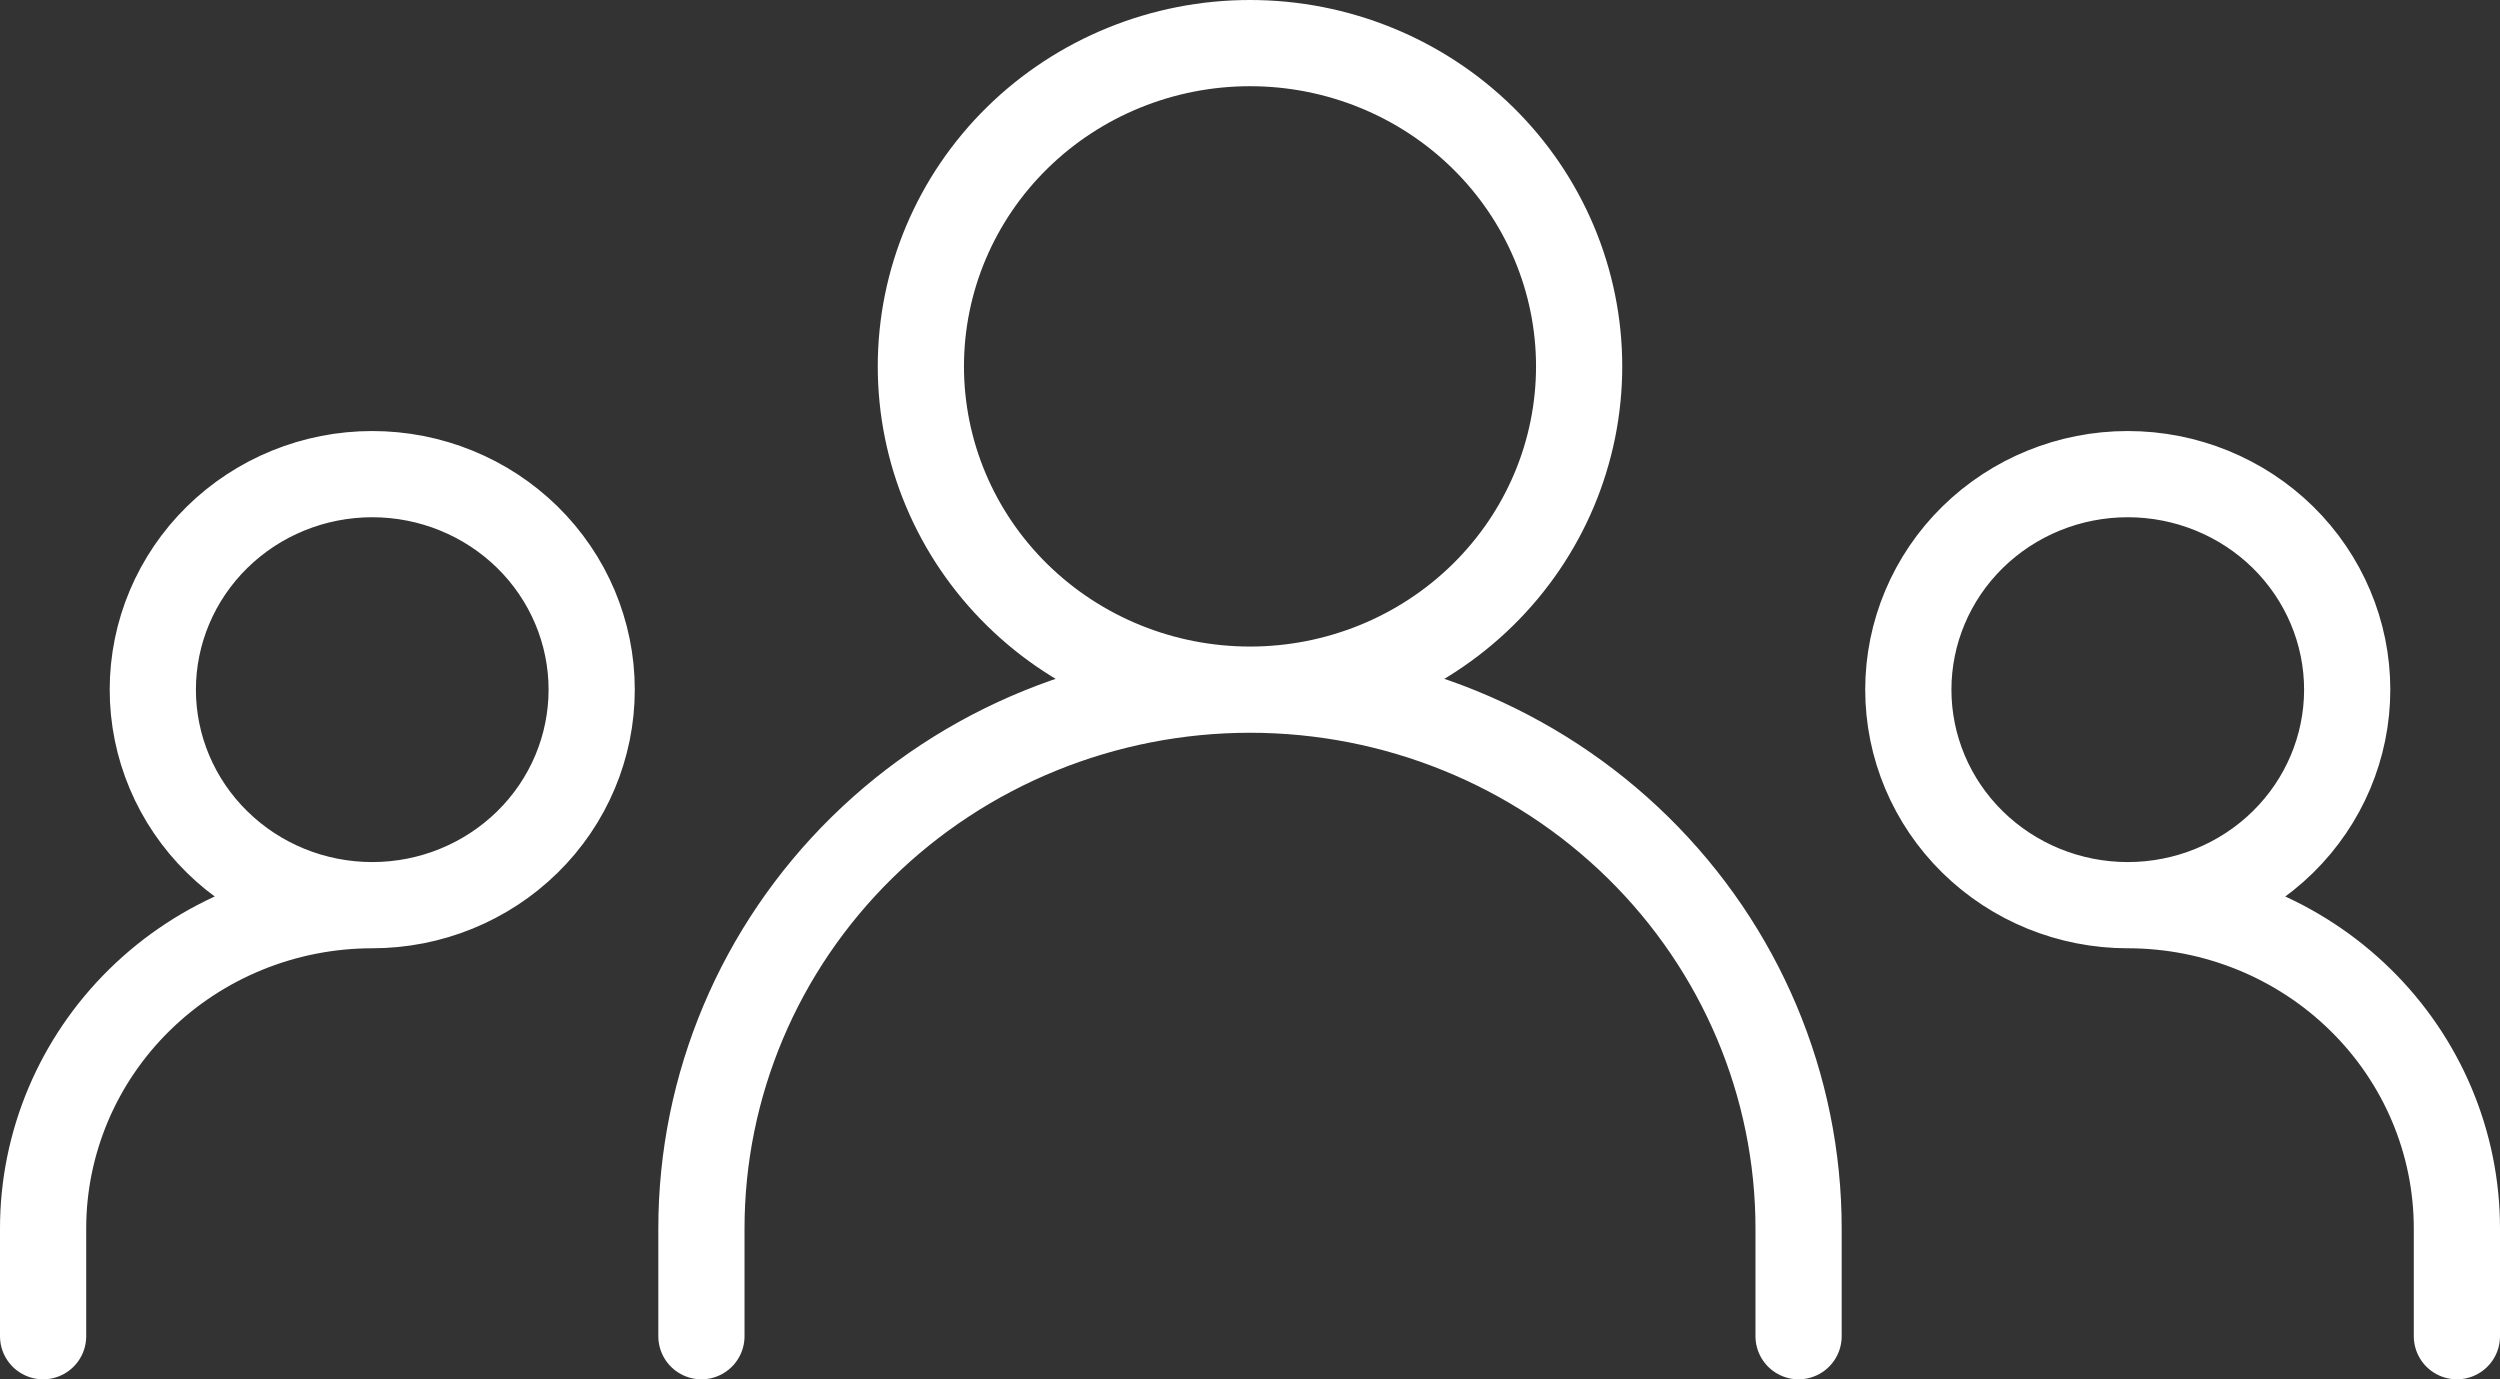 <svg width="58" height="32" viewBox="0 0 58 32" fill="none" xmlns="http://www.w3.org/2000/svg">
<rect x="0" y="0" width="58" height="32" fill="#333333" stroke="none"/>
<path id="Vector" d="M16.273 31V28.5C16.273 25.185 17.614 22.005 20 19.661C22.387 17.317 25.625 16 29 16M29 16C32.376 16 35.613 17.317 37.999 19.661C40.386 22.005 41.727 25.185 41.727 28.5V31M29 16C31.025 16 32.968 15.21 34.4 13.803C35.832 12.397 36.636 10.489 36.636 8.5C36.636 6.511 35.832 4.603 34.4 3.197C32.968 1.79 31.025 1 29 1C26.975 1 25.032 1.79 23.6 3.197C22.168 4.603 21.364 6.511 21.364 8.5C21.364 10.489 22.168 12.397 23.6 13.803C25.032 15.21 26.975 16 29 16ZM1 31V28.5C1 26.511 1.805 24.603 3.237 23.197C4.669 21.79 6.611 21 8.636 21M8.636 21C9.987 21 11.281 20.473 12.236 19.535C13.191 18.598 13.727 17.326 13.727 16C13.727 14.674 13.191 13.402 12.236 12.464C11.281 11.527 9.987 11 8.636 11C7.286 11 5.991 11.527 5.037 12.464C4.082 13.402 3.545 14.674 3.545 16C3.545 17.326 4.082 18.598 5.037 19.535C5.991 20.473 7.286 21 8.636 21ZM57 31V28.5C57 26.511 56.196 24.603 54.763 23.197C53.331 21.79 51.389 21 49.364 21M49.364 21C50.714 21 52.009 20.473 52.964 19.535C53.918 18.598 54.455 17.326 54.455 16C54.455 14.674 53.918 13.402 52.964 12.464C52.009 11.527 50.714 11 49.364 11C48.013 11 46.719 11.527 45.764 12.464C44.809 13.402 44.273 14.674 44.273 16C44.273 17.326 44.809 18.598 45.764 19.535C46.719 20.473 48.013 21 49.364 21Z" stroke="white" stroke-width="2" stroke-linecap="round" stroke-linejoin="round"/>
</svg>
